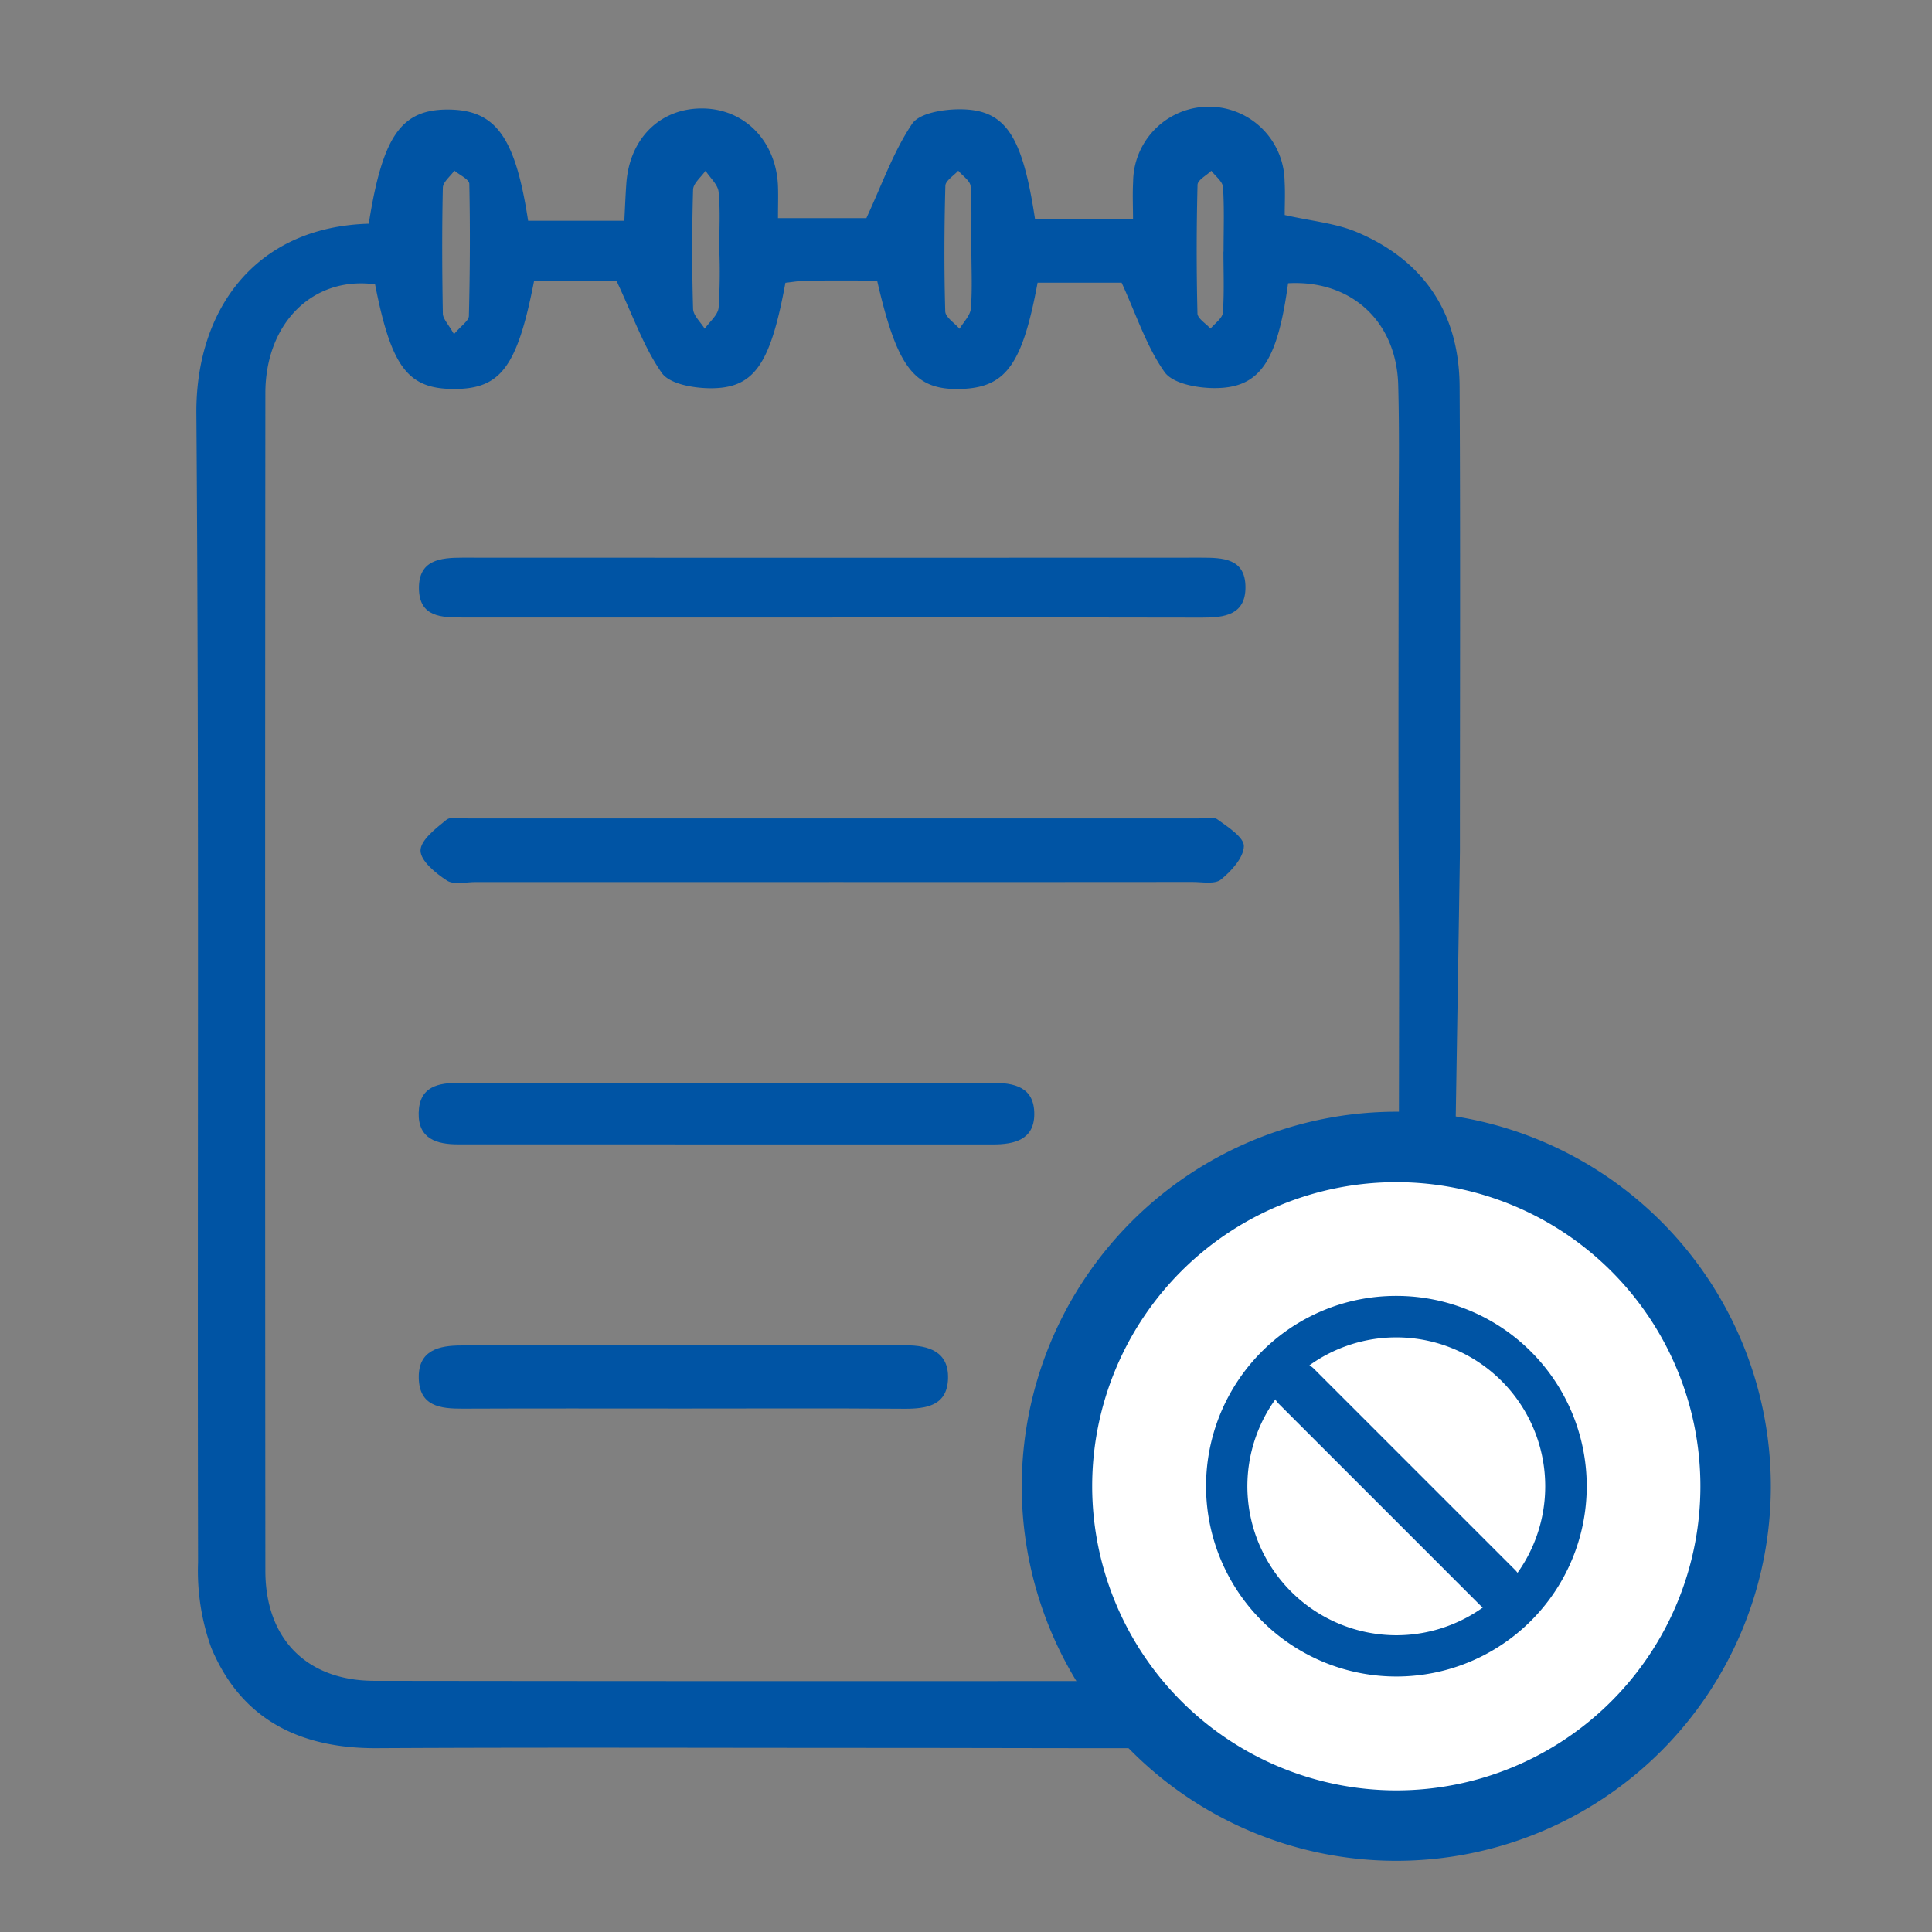 <svg xmlns="http://www.w3.org/2000/svg" xmlns:xlink="http://www.w3.org/1999/xlink" width="192" height="192" viewBox="0 0 192 192">
  <rect x="0" y="0" width="192" height="192" fill="#808080" stroke="none"/>
  <defs>
    <clipPath id="clip-path">
      <rect id="Rectangle_1391" data-name="Rectangle 1391" width="192" height="192" transform="translate(10812 -13782)" fill="none" stroke="#707070" stroke-width="1"/>
    </clipPath>
  </defs>
  <g id="Reject_leave" data-name="Reject leave" transform="translate(-10812 13782)" clip-path="url(#clip-path)">
    <g id="Reject_leave-2" data-name="Reject leave" transform="translate(212.515 -311.29)">
      <path id="Path_30403" data-name="Path 30403" d="M25.13,300.667c1.382-8.77,3.244-11.392,7.931-11.354s6.638,2.712,7.907,11.051H50.53c.066-1.247.111-2.481.2-3.712.321-4.52,3.426-7.531,7.664-7.447,4.156.081,7.251,3.31,7.407,7.747.034.96,0,1.923,0,3.155h8.782c1.561-3.362,2.689-6.609,4.542-9.369.721-1.074,3.075-1.445,4.688-1.452,4.58-.018,6.267,2.545,7.529,10.9h9.741c0-1.215-.058-2.453.01-3.684a7.528,7.528,0,0,1,15.055-.055c.066,1.152.01,2.31.01,3.348,2.648.605,5.058.808,7.173,1.7,6.7,2.836,10.169,8.08,10.209,15.348.085,15.368.029,30.738.03,46.108,0,1.173-.632,39.884-.66,41.478-.175,10.1-.072,20.2-.095,30.307-.025,10.683-6.474,17.277-17.236,17.365-13.435.111-26.87.03-40.3.03-16.444,0-32.889-.063-49.333.027-7.621.042-13.476-2.818-16.467-9.979a22.617,22.617,0,0,1-1.31-8.491c-.081-38.048.117-76.1-.167-114.143-.077-10.33,5.852-18.563,17.129-18.885m91.363,5.919c-1.062,7.8-2.806,10.426-7.311,10.416-1.705,0-4.143-.439-4.962-1.591-1.8-2.539-2.792-5.658-4.27-8.884H91.6c-1.516,8.193-3.181,10.446-7.688,10.563-4.544.118-6.269-2.087-8.26-10.777-2.27,0-4.617-.018-6.964.011-.731.008-1.461.141-2.149.213-1.507,8.2-3.126,10.558-7.614,10.478-1.614-.029-3.914-.435-4.677-1.526-1.792-2.564-2.846-5.644-4.51-9.177H41.569c-1.666,8.574-3.313,10.765-7.922,10.778-4.629.013-6.271-2.152-7.889-10.4-6.128-.827-10.891,3.8-10.9,10.814q-.046,58.52,0,117.041c.006,6.77,4.12,10.918,10.829,10.927q45.462.058,90.924,0c6.7-.008,10.789-4.153,10.848-10.9.069-7.845.022-15.692.01-23.537,0-.8.076-38.268.058-40.5-.1-12.789-.049-25.579-.05-38.369,0-5.159.1-10.321-.039-15.475-.171-6.321-4.677-10.46-10.952-10.107m-82.883,5.06c.739-.871,1.469-1.33,1.48-1.807.108-4.377.136-8.758.042-13.134-.009-.448-.966-.877-1.482-1.314-.4.566-1.135,1.124-1.148,1.7-.094,4.168-.074,8.339,0,12.508.01.53.549,1.052,1.106,2.048m26.361-8.382c0-1.921.124-3.853-.063-5.756-.072-.738-.848-1.406-1.3-2.106-.431.627-1.217,1.243-1.236,1.882q-.174,5.917,0,11.841c.019.67.752,1.319,1.155,1.979.484-.693,1.307-1.35,1.383-2.085a56.373,56.373,0,0,0,.069-5.755m25.046.076H85c0-2.134.085-4.274-.059-6.4-.036-.54-.8-1.031-1.225-1.545-.447.5-1.268.991-1.282,1.5-.112,4.159-.131,8.323-.012,12.481.016.591.926,1.156,1.423,1.734.392-.67,1.064-1.318,1.122-2.016.157-1.908.054-3.838.054-5.758m25.048.1h.012c0-2.134.084-4.272-.055-6.4-.037-.567-.753-1.09-1.158-1.633-.479.463-1.36.915-1.373,1.39q-.164,6.392-.008,12.789c.013.514.847,1.008,1.3,1.512.428-.528,1.183-1.031,1.224-1.588.149-2.015.058-4.048.058-6.074" transform="translate(10611 -13749.137)" fill="#0054a4"/>
      <path id="Path_30404" data-name="Path 30404" d="M75.7,381.34q-17.572,0-35.145,0c-.966,0-2.156.3-2.847-.147-1.114-.724-2.617-1.95-2.625-2.973s1.505-2.2,2.56-3.053c.47-.379,1.453-.147,2.2-.147q36.273-.007,72.547,0c.644,0,1.467-.209,1.9.1,1.033.753,2.642,1.781,2.618,2.658-.032,1.151-1.242,2.473-2.277,3.313-.608.493-1.859.241-2.821.242q-18.056.017-36.112.007" transform="translate(10606.192 -13764.393)" fill="#0054a4"/>
      <path id="Path_30405" data-name="Path 30405" d="M76.009,349.472q-18.354,0-36.71,0c-2.134,0-4.386-.012-4.408-2.9-.021-2.815,2.106-3.047,4.312-3.046q36.709.021,73.419,0c2.158,0,4.387.058,4.409,2.909.021,2.778-2.084,3.054-4.312,3.048q-18.354-.042-36.71-.013" transform="translate(10606.227 -13758.815)" fill="#0054a4"/>
      <path id="Path_30406" data-name="Path 30406" d="M65.676,406.994c8.7,0,17.4.027,26.094-.019,2.283-.012,4.282.408,4.269,3.125-.012,2.551-2.011,3-4.106,3q-26.576.006-53.153-.007c-2.118,0-3.993-.541-3.918-3.159.076-2.6,1.935-2.964,4.076-2.957,8.913.031,17.825.013,26.738.013" transform="translate(10606.232 -13770.078)" fill="#0054a4"/>
      <path id="Path_30407" data-name="Path 30407" d="M61.15,444.977c-7.308,0-14.616-.02-21.924.012-2.216.009-4.29-.234-4.354-3.033s2.045-3.244,4.224-3.247q22.085-.038,44.17-.016c2.273,0,4.279.616,4.206,3.292-.074,2.711-2.143,3.029-4.4,3.013-7.308-.055-14.616-.021-21.924-.021" transform="translate(10606.229 -13775.708)" fill="#0054a4"/>
      <path id="Path_30408" data-name="Path 30408" d="M179.427,448.448A33.722,33.722,0,1,1,145.7,414.726a33.722,33.722,0,0,1,33.722,33.722" transform="translate(10592.543 -13771.454)" fill="#fff"/>
      <path id="Ellipse_321" data-name="Ellipse 321" d="M33.722-3.5A37.222,37.222,0,1,1-3.5,33.722,37.264,37.264,0,0,1,33.722-3.5Zm0,67.445A30.222,30.222,0,1,0,3.5,33.722,30.257,30.257,0,0,0,33.722,63.945Z" transform="translate(10704.525 -13356.729)" fill="#0054a4"/>
      <g id="Group_3017" data-name="Group 3017" transform="translate(10719.33 -13341.924)">
        <path id="Line_128" data-name="Line 128" d="M2.467,33.179A2.467,2.467,0,0,1,0,30.712V2.467a2.467,2.467,0,0,1,4.935,0V30.712A2.467,2.467,0,0,1,2.467,33.179Z" transform="translate(5.515 9.004) rotate(-45)" fill="#0054a4"/>
        <path id="Ellipse_322" data-name="Ellipse 322" d="M16.417-2.5A18.912,18.912,0,0,1,29.794,29.794,18.917,18.917,0,1,1,9.053-1.013,18.8,18.8,0,0,1,16.417-2.5Zm0,33.722a14.8,14.8,0,1,0-14.8-14.8A14.822,14.822,0,0,0,16.417,31.222Z" transform="translate(2.5 2.5)" fill="#0054a4"/>
      </g>
    </g>
  </g>
</svg>
